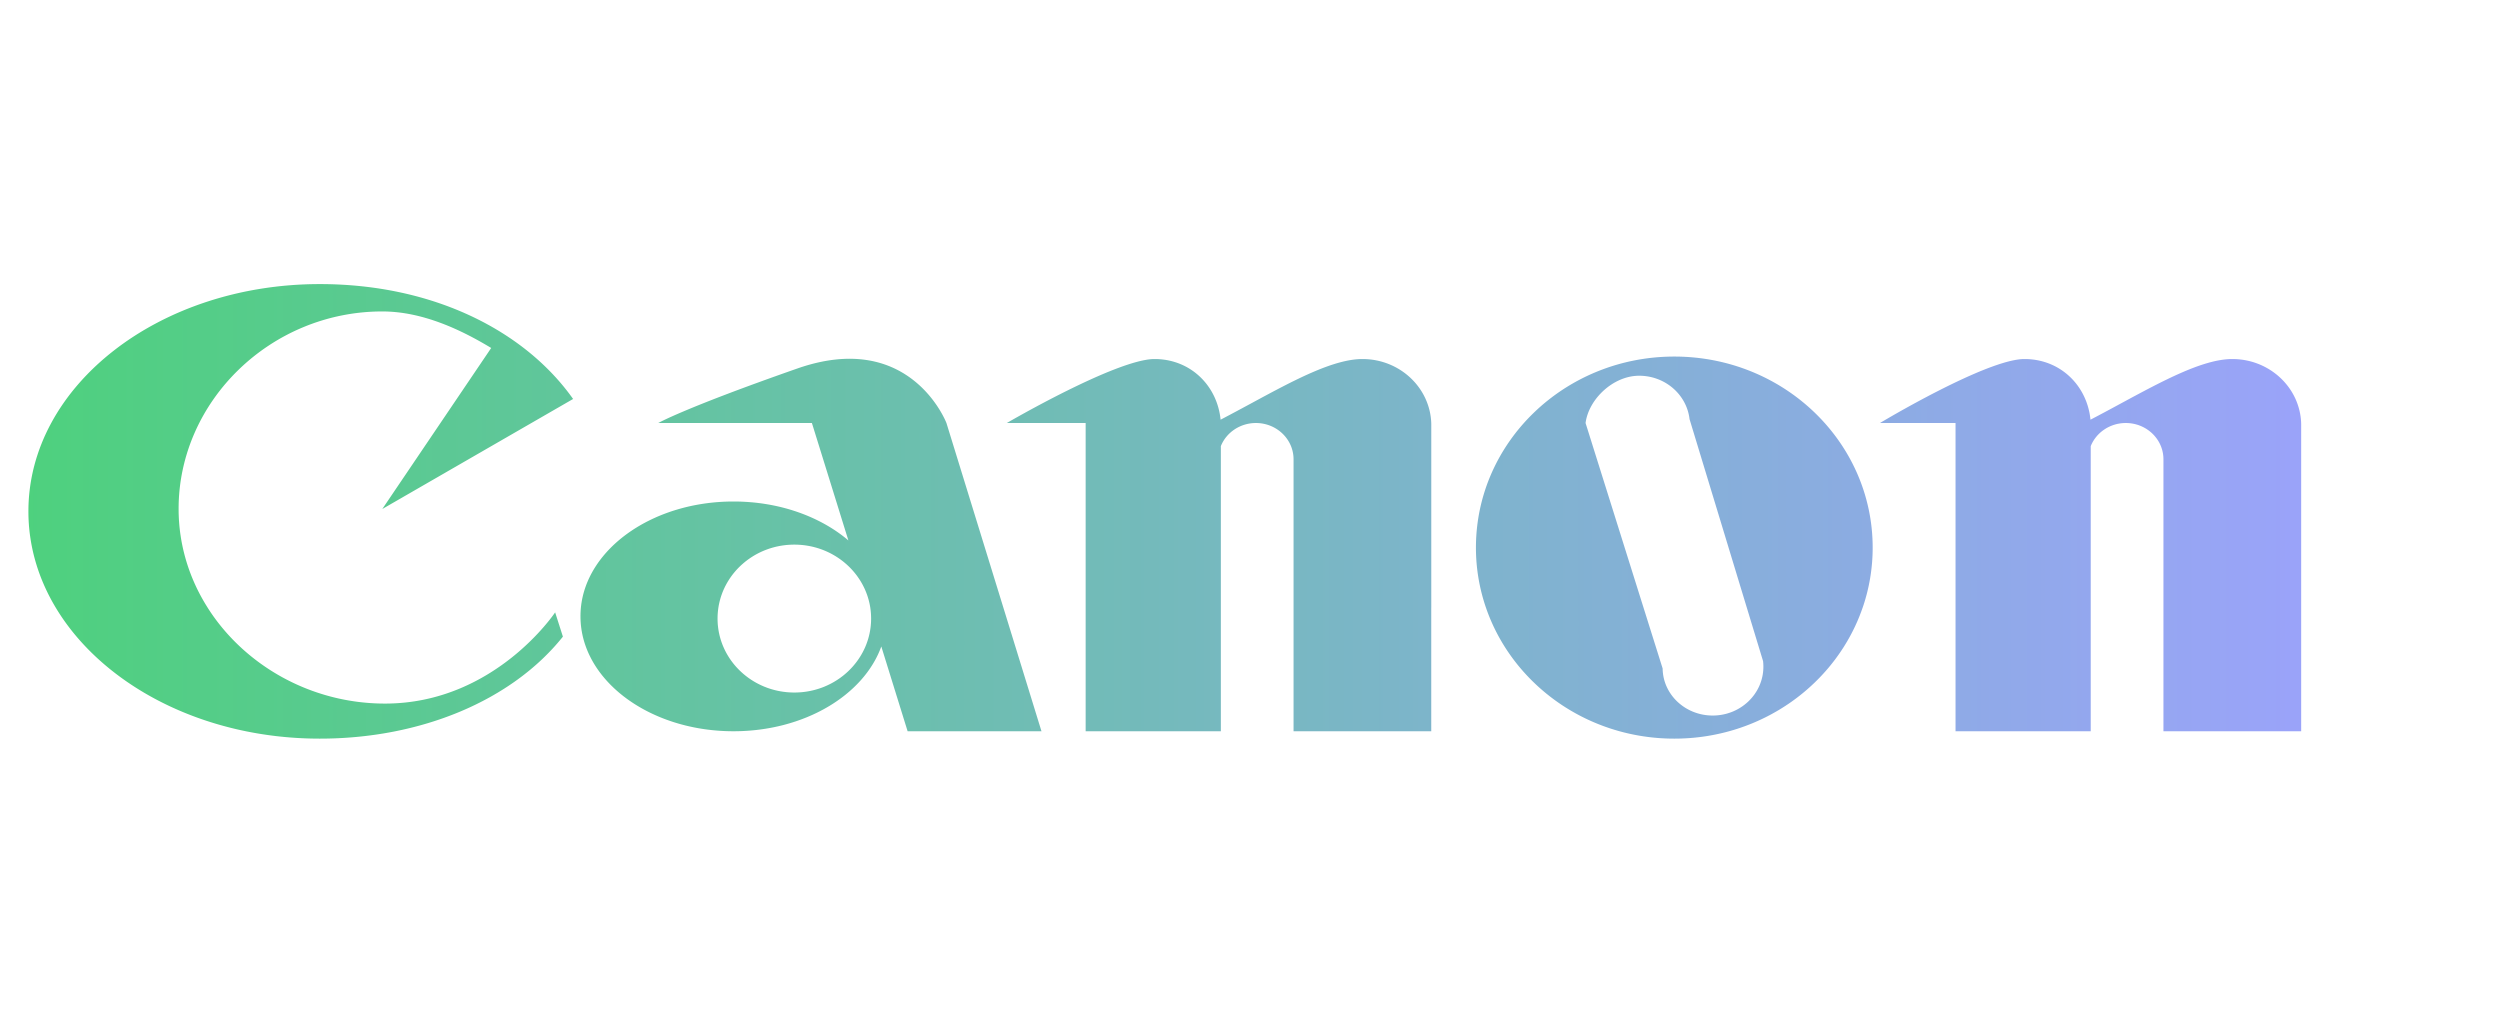 <svg xmlns="http://www.w3.org/2000/svg" width="88" height="36" fill="none"><path fill="url(#a)" fill-opacity=".8" fill-rule="evenodd" d="M7.306 21.386c1.281 2.023 3.63 3.38 6.245 3.38 3.863 0 5.99-3.211 5.99-3.211l.273.855C18.026 24.65 14.831 26 11.256 26c-4.115 0-7.665-1.891-9.298-4.618C1.343 20.355 1 19.208 1 18c0-4.418 4.591-8 10.256-8 4.003 0 7.225 1.651 8.917 4.044l-6.716 3.873 3.833-5.668c-1.097-.664-2.442-1.286-3.833-1.286-3.932 0-7.17 3.16-7.17 6.947 0 1.268.374 2.46 1.02 3.476Zm17.982-.002c-.02.129-.03.26-.03.39 0 1.437 1.21 2.603 2.703 2.603 1.492 0 2.702-1.166 2.702-2.603 0-.131-.01-.262-.03-.392-.196-1.25-1.318-2.211-2.673-2.211s-2.477.96-2.672 2.213ZM36.66 25.74l-1.343-4.357-2.002-6.492s-1.264-3.316-5.254-1.918c-3.99 1.398-4.89 1.917-4.89 1.917h5.408l1.284 4.133c-.988-.84-2.433-1.37-4.043-1.37-2.836 0-5.16 1.645-5.372 3.73a3.23 3.23 0 0 0-.015.314c0 2.233 2.412 4.043 5.387 4.043 2.488 0 4.581-1.264 5.202-2.984l.926 2.984h4.712Zm13.72-4.357v4.357h-4.847v-9.574c0-.704-.593-1.276-1.325-1.276-.546 0-1.036.323-1.234.813V25.74h-4.759V14.89h-2.775s3.86-2.252 5.2-2.252c1.268 0 2.207.939 2.325 2.135.359-.187.718-.381 1.072-.572 1.486-.804 2.891-1.563 3.92-1.563 1.316 0 2.387 1.01 2.424 2.27v6.475Zm8.145 2.148-.675-2.148-2.038-6.492c.11-.847.977-1.665 1.886-1.665.919 0 1.675.668 1.774 1.527l2.014 6.63.574 1.888c.008.065.011.13.011.198 0 .95-.798 1.718-1.784 1.718-.964 0-1.75-.736-1.762-1.656Zm7.042-2.148C64.65 24.064 62.028 26 58.936 26c-3.092 0-5.715-1.935-6.633-4.618a6.485 6.485 0 0 1-.35-2.106c0-3.714 3.126-6.725 6.983-6.725 3.856 0 6.982 3.01 6.982 6.725 0 .736-.123 1.444-.35 2.107Zm8.027 4.357V15.703c.198-.49.689-.813 1.234-.813.732 0 1.325.572 1.325 1.276v9.574h4.848V14.908c-.036-1.26-1.108-2.27-2.424-2.27-1.028 0-2.433.76-3.919 1.562-.354.192-.713.386-1.073.573-.117-1.196-1.056-2.135-2.325-2.135-1.339 0-5.085 2.252-5.085 2.252h2.66v10.85h4.76Z" clip-rule="evenodd"/><defs><linearGradient id="a" x1="1" x2="81.002" y1="18" y2="18" gradientUnits="userSpaceOnUse"><stop stop-color="#22c55e"/><stop offset="1" stop-color="#818CF8"/></linearGradient></defs></svg>